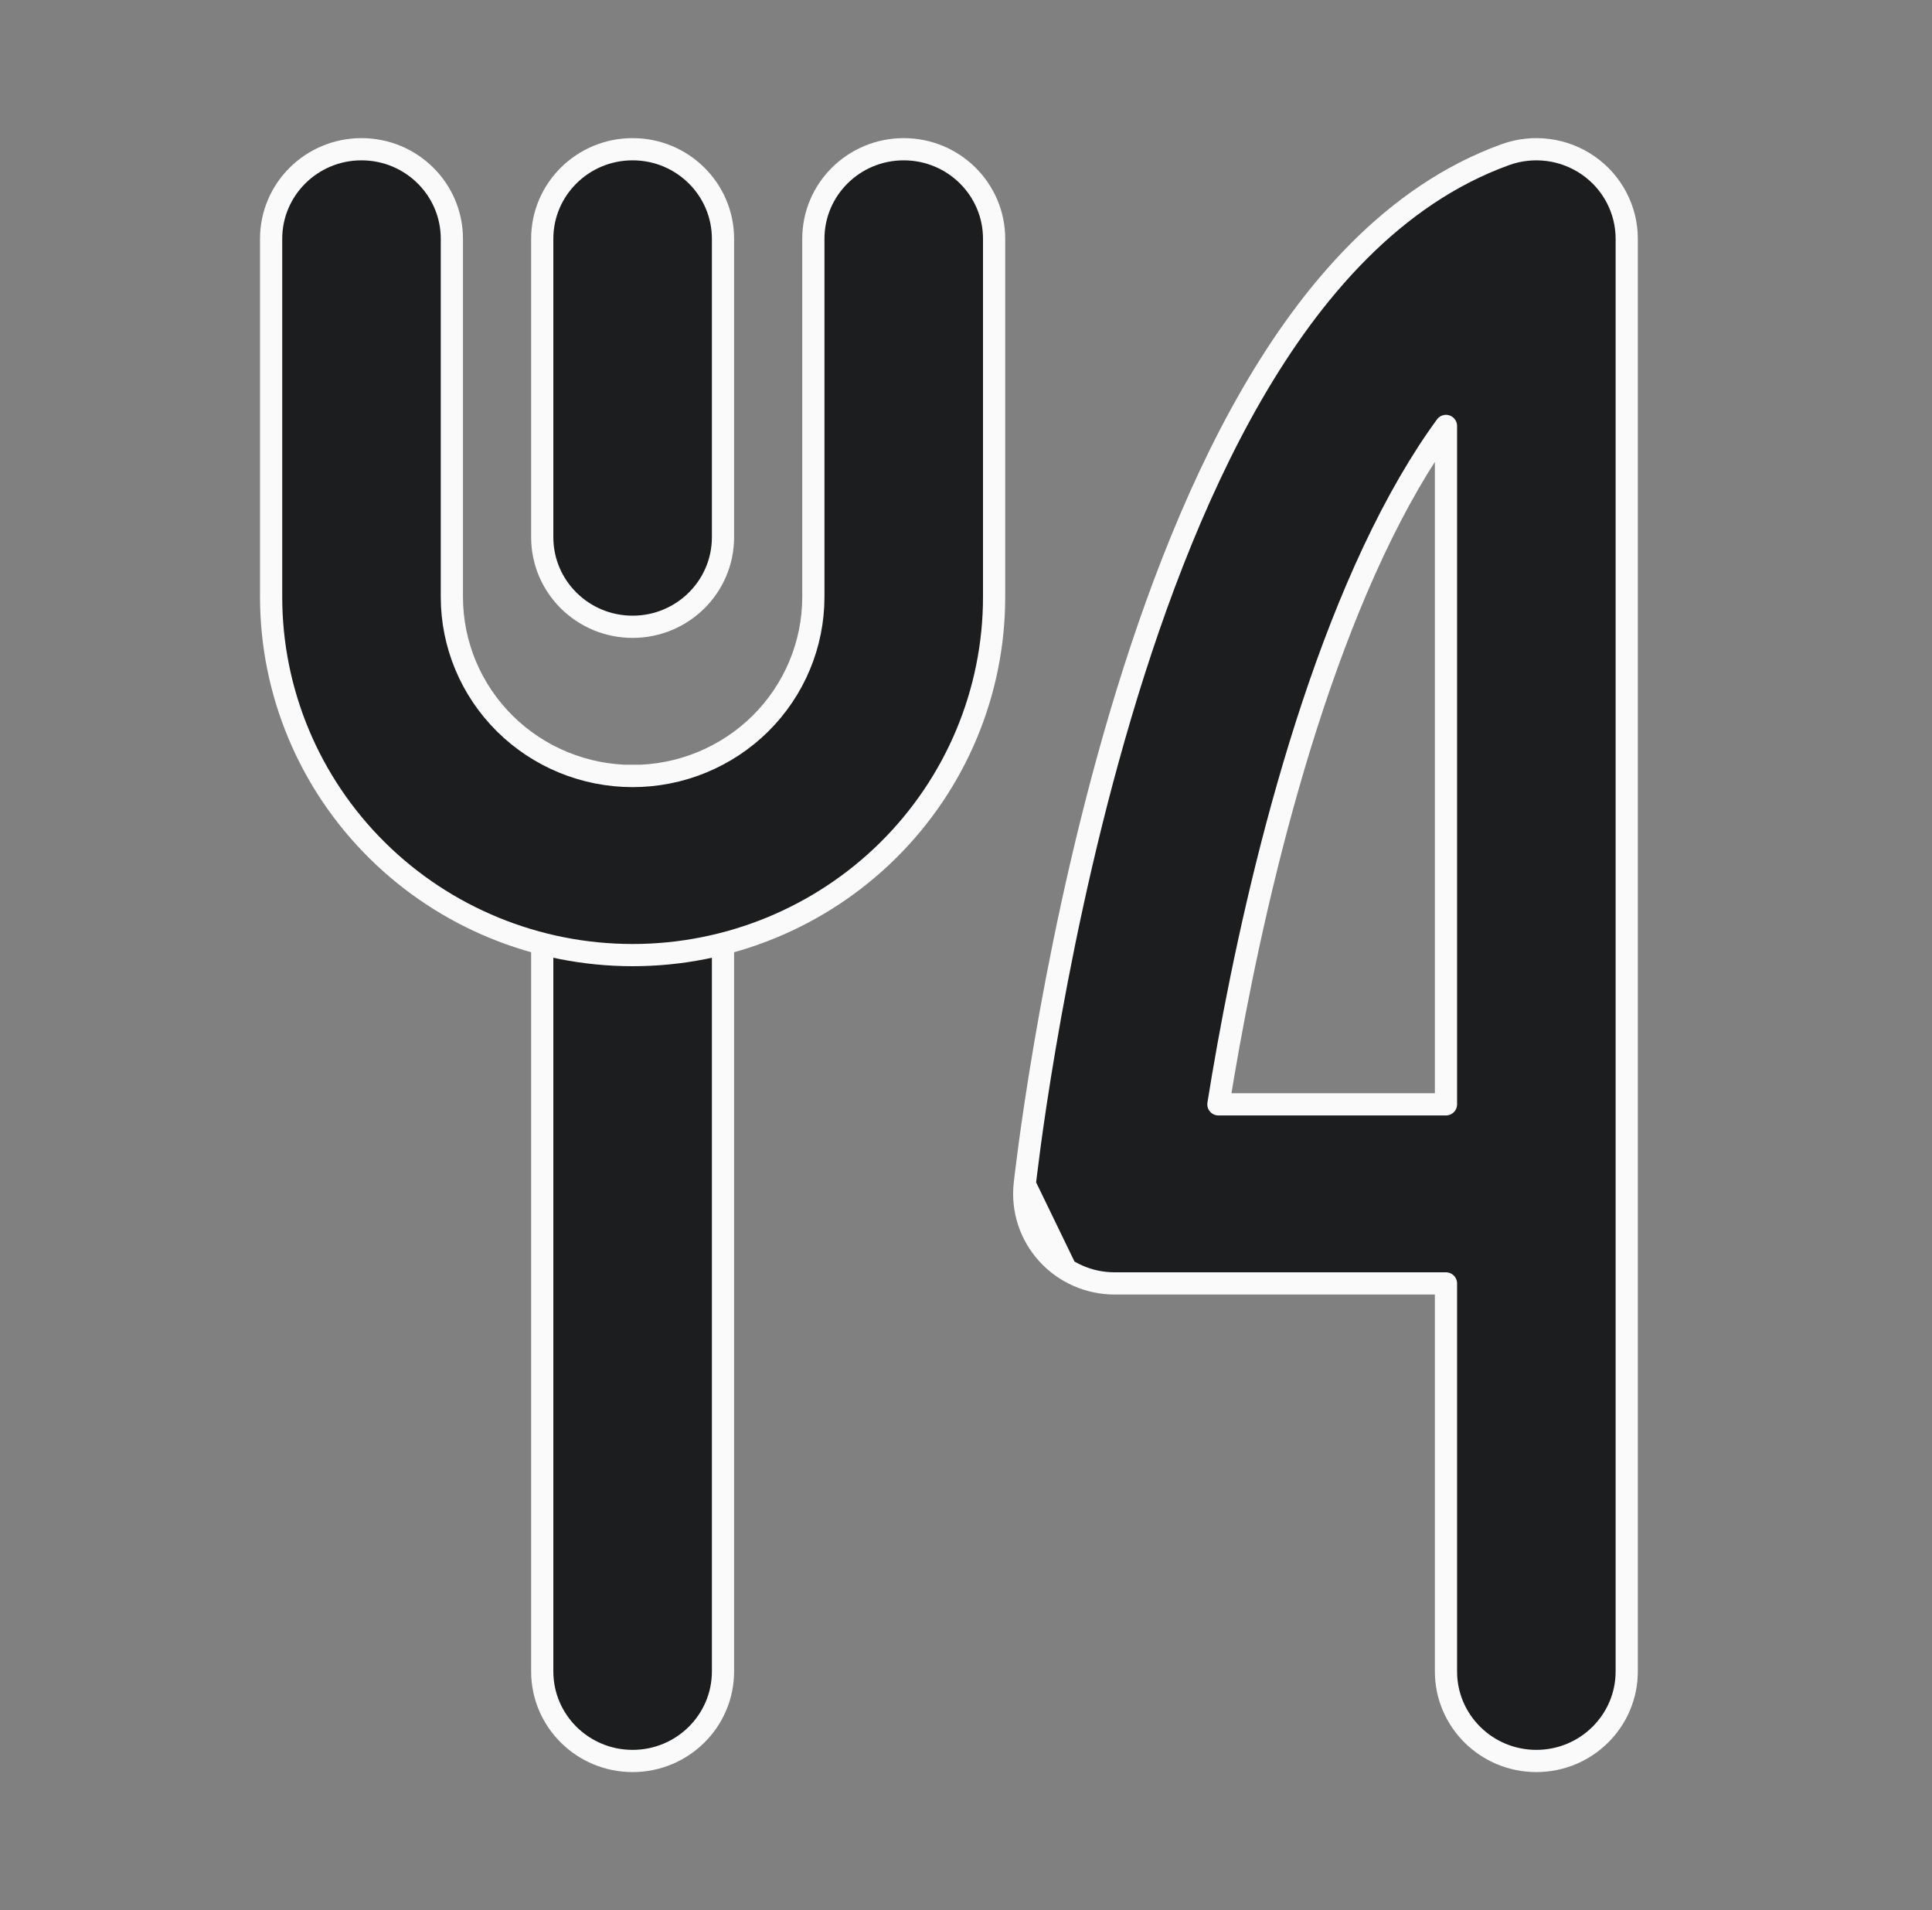 <svg width="261" height="258" viewBox="0 0 261 258" fill="none" xmlns="http://www.w3.org/2000/svg">
<rect x="0" y="0" width="261" height="258" fill="#808080" stroke="none"/>
<path fill-rule="evenodd" clip-rule="evenodd" d="M85.462 20.156C92.204 20.156 97.671 25.571 97.671 32.25V72.562C97.671 79.242 92.204 84.656 85.462 84.656C78.719 84.656 73.253 79.242 73.253 72.562V32.25C73.253 25.571 78.719 20.156 85.462 20.156Z" fill="#1B1D1E" stroke="#FAFAFA" stroke-width="3" stroke-linecap="round" stroke-linejoin="round"/>
<path fill-rule="evenodd" clip-rule="evenodd" d="M85.462 104.812C92.204 104.812 97.671 110.227 97.671 116.906V225.75C97.671 232.429 92.204 237.844 85.462 237.844C78.719 237.844 73.253 232.429 73.253 225.75V116.906C73.253 110.227 78.719 104.812 85.462 104.812Z" fill="#1B1D1E" stroke="#FAFAFA" stroke-width="3" stroke-linecap="round" stroke-linejoin="round"/>
<path fill-rule="evenodd" clip-rule="evenodd" d="M48.835 20.156C55.578 20.156 61.044 25.571 61.044 32.25V80.625C61.044 87.04 63.617 93.192 68.196 97.728C72.775 102.264 78.986 104.812 85.462 104.812C91.938 104.812 98.148 102.264 102.728 97.728C107.307 93.192 109.879 87.04 109.879 80.625V32.25C109.879 25.571 115.345 20.156 122.088 20.156C128.831 20.156 134.297 25.571 134.297 32.25V80.625C134.297 93.455 129.152 105.759 119.993 114.831C110.835 123.903 98.414 129 85.462 129C72.51 129 60.088 123.903 50.93 114.831C41.772 105.759 36.627 93.455 36.627 80.625V32.25C36.627 25.571 42.093 20.156 48.835 20.156Z" fill="#1B1D1E" stroke="#FAFAFA" stroke-width="3" stroke-linecap="round" stroke-linejoin="round"/>
<path fill-rule="evenodd" clip-rule="evenodd" d="M214.554 22.344C217.816 24.608 219.759 28.305 219.759 32.25V225.75C219.759 232.429 214.293 237.844 207.55 237.844C200.807 237.844 195.341 232.429 195.341 225.75V173.344H150.575C147.111 173.344 143.81 171.886 141.494 169.333C139.179 166.781 138.067 163.374 138.436 159.962L144 171.44C138.436 159.962 138.436 159.965 138.436 159.962L138.44 159.923L138.449 159.844L138.48 159.565C138.508 159.326 138.548 158.983 138.601 158.541C138.708 157.658 138.868 156.382 139.086 154.764C139.523 151.529 140.195 146.92 141.144 141.351C143.035 130.239 146.047 115.17 150.529 99.5C154.985 83.921 161.033 67.248 169.171 53.192C177.154 39.405 188.168 26.363 203.377 20.884C207.12 19.536 211.292 20.081 214.554 22.344ZM164.596 149.156H195.341V57.529C193.66 59.825 191.995 62.389 190.353 65.226C183.611 76.869 178.214 91.438 174.022 106.094C169.856 120.659 167.018 134.815 165.221 145.372C164.996 146.694 164.788 147.958 164.596 149.156Z" fill="#1B1D1E"/>
<path d="M138.436 159.962C138.067 163.374 139.179 166.781 141.494 169.333C143.81 171.886 147.111 173.344 150.575 173.344H195.341V225.75C195.341 232.429 200.807 237.844 207.55 237.844C214.293 237.844 219.759 232.429 219.759 225.75V32.25C219.759 28.305 217.816 24.608 214.554 22.344C211.292 20.081 207.12 19.536 203.377 20.884C188.168 26.363 177.154 39.405 169.171 53.192C161.033 67.248 154.985 83.921 150.529 99.5C146.047 115.17 143.035 130.239 141.144 141.351C140.195 146.92 139.523 151.529 139.086 154.764C138.868 156.382 138.708 157.658 138.601 158.541C138.548 158.983 138.508 159.326 138.48 159.565L138.449 159.844L138.44 159.923L138.436 159.962ZM138.436 159.962L144 171.44C138.436 159.962 138.436 159.965 138.436 159.962ZM195.341 149.156H164.596C164.788 147.958 164.996 146.694 165.221 145.372C167.018 134.815 169.856 120.659 174.022 106.094C178.214 91.438 183.611 76.869 190.353 65.226C191.995 62.389 193.66 59.825 195.341 57.529V149.156Z" stroke="#FAFAFA" stroke-width="3" stroke-linecap="round" stroke-linejoin="round"/>
</svg>
